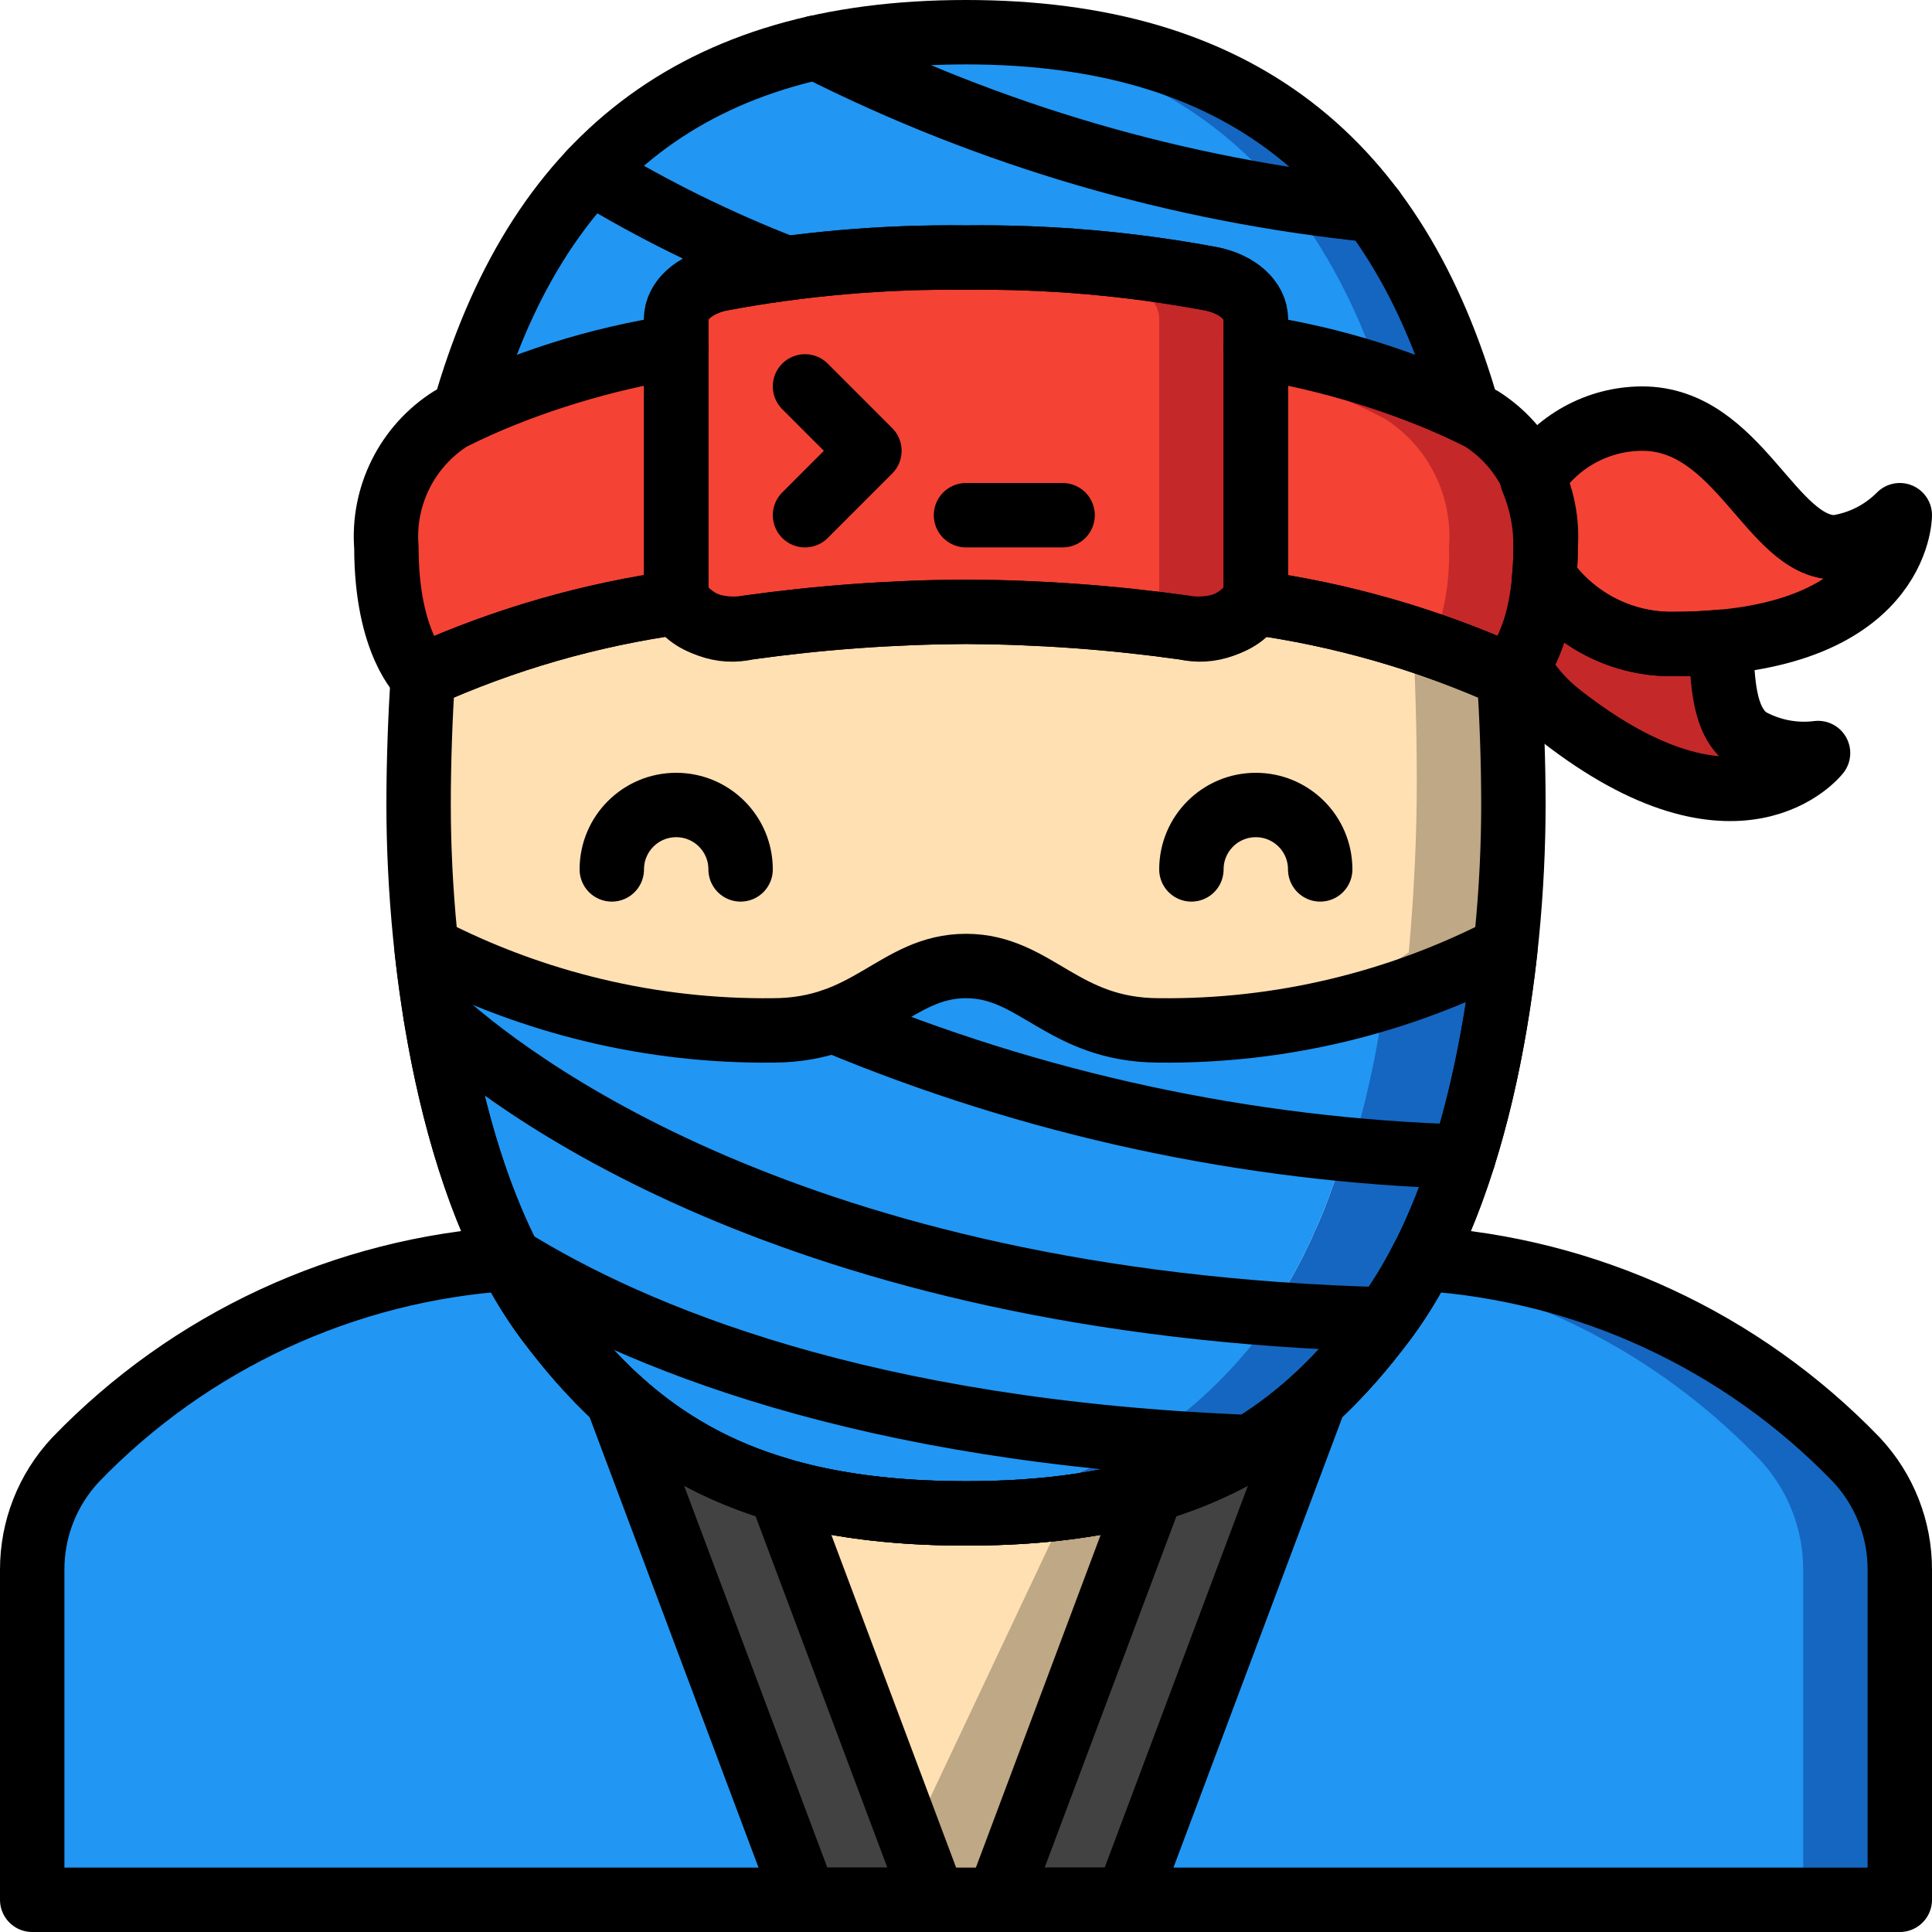 <?xml version="1.0" encoding="UTF-8"?>
<svg width="1080px" height="1080px" viewBox="0 0 60 60" version="1.1" xmlns="http://www.w3.org/2000/svg" xmlns:xlink="http://www.w3.org/1999/xlink">
    <g id="Page-1" stroke="none" stroke-width="1" fill="none" fill-rule="evenodd">
        <g id="warriors" transform="translate(1, 0)">
            <path d="M44.59,12.78 C43.86,12.42 42.11,13.21 39.25,12.95 C38.86,12.91 38.44,12.85 38,12.77 L38,11.91 C37.997,11.654 37.892,11.41 37.71,11.23 C37.416,10.93 37.034,10.731 36.62,10.66 C36.32,10.6 35.98,10.54 35.59,10.47 C33.409,10.14 31.206,9.983 29,10 C28.62,10 28.26,10 27.91,10.02 C27.877,10.015 27.843,10.015 27.81,10.02 C26.339,10.042 24.87,10.145 23.41,10.33 C22.58,10.44 21.91,10.56 21.38,10.66 C20.56,10.83 20,11.34 20,11.91 L20,12.77 C18.794,12.995 17.563,13.055 16.34,12.95 C14.87,12.82 13.91,12.54 13.41,12.78 C14.02,10.421 15.094,8.208 16.57,6.27 C16.812,5.942 17.075,5.631 17.36,5.34 C17.59,5.1 17.82,4.87 18.07,4.65 C18.28,4.45 18.5,4.27 18.72,4.09 C18.81,4.02 18.9,3.95 19,3.88 C19.226,3.702 19.463,3.538 19.71,3.39 C19.87,3.271 20.041,3.168 20.22,3.08 C20.551,2.872 20.895,2.685 21.25,2.52 C21.5,2.41 21.75,2.31 22,2.21 C22.25,2.11 22.52,2.01 22.79,1.92 C23.01,1.84 23.23,1.77 23.46,1.71 C23.75,1.62 24.04,1.55 24.34,1.48 C25.465,1.231 26.609,1.081 27.76,1.03 L27.79,1.03 C28.18,1.01 28.59,1 29,1 C34.75,1 38.89,2.85 41.64,6.53 C43,8.414 44,10.533 44.59,12.78 Z" id="Shape" fill="#1566C0" fill-rule="nonzero"></path>
            <path d="M37,45 L30.39,59 L27.61,59 L27,57.71 L21.31,45.66 L21,45 C22.971,45.446 24.98,45.7 27,45.76 C27.64,45.79 28.31,45.8 29,45.8 C30.32,45.8 31.55,45.75 32.69,45.66 C34.141,45.551 35.582,45.33 37,45 Z" id="Shape" fill="#BFA885" fill-rule="nonzero"></path>
            <path d="M33,45 L32.69,45.66 L27,57.71 L21.31,45.66 C22.45,45.75 23.68,45.8 25,45.8 C25.69,45.8 26.36,45.79 27,45.76 C29.02,45.7 31.029,45.446 33,45 Z" id="Shape" fill="#FFE0B2" fill-rule="nonzero"></path>
            <path d="M46,25 C45.996,26.483 45.912,27.966 45.75,29.44 C43.82,30.47 40.7,33.31 36.51,33.89 C36.01,33.963 35.505,33.999 35,34 C32,34 31.17,32 29,32 C28.88,32 28.76,32.01 28.64,32.02 C28.61,32.02 28.58,32.03 28.55,32.03 C28.445,32.039 28.341,32.059 28.24,32.09 C28.059,32.128 27.882,32.182 27.71,32.25 C27.61,32.3 27.51,32.34 27.41,32.39 L27.17,32.51 C27.04,32.58 26.91,32.65 26.78,32.73 C26.68,32.79 26.58,32.85 26.47,32.91 C26.27,33.03 26.07,33.15 25.85,33.26 C25.71,33.34 25.56,33.41 25.41,33.48 C25.26,33.55 25.08,33.62 24.9,33.69 L24.88,33.69 C24.717,33.751 24.55,33.801 24.38,33.84 C24.124,33.906 23.863,33.949 23.6,33.97 C23.417,33.991 23.234,34.001 23.05,34 L23,34 C18.05,34 14.4,30.59 12.25,29.44 C12.088,27.966 12.004,26.483 12,25 C12,23.6 12.05,22.27 12.13,20.99 C14.19,19.97 17.02,17.69 20.09,17.19 C20.576,17.858 21.418,18.166 22.22,17.97 C24.467,17.655 26.732,17.492 29,17.48 C31.268,17.492 33.533,17.655 35.78,17.97 C36.582,18.166 37.424,17.858 37.91,17.19 C38.959,17.383 39.976,17.723 40.93,18.2 C42.81,19.09 44.51,20.32 45.87,20.99 C45.95,22.27 46,23.6 46,25 Z" id="Shape" fill="#BFA885" fill-rule="nonzero"></path>
            <path d="M43,24.29 C43,25.91 42.92,27.72 42.75,29.58 C41.32,30.49 39.22,32.59 36.51,33.89 C36.01,33.963 35.505,33.999 35,34 C32,34 31.17,32 29,32 C28.88,32 28.76,32.01 28.64,32.02 C28.61,32.02 28.58,32.03 28.55,32.03 C28.445,32.039 28.341,32.059 28.24,32.09 C28.059,32.128 27.882,32.182 27.71,32.25 C27.61,32.3 27.51,32.34 27.41,32.39 L27.17,32.51 C27.04,32.58 26.91,32.65 26.78,32.73 C26.526,32.657 26.264,32.62 26,32.62 C25.88,32.62 25.76,32.63 25.64,32.64 C25.61,32.64 25.58,32.66 25.55,32.66 C25.444,32.668 25.339,32.691 25.24,32.73 C25.058,32.778 24.881,32.842 24.71,32.92 C24.61,32.98 24.51,33.03 24.41,33.08 L24.17,33.23 C23.94,33.37 23.71,33.54 23.47,33.7 C23.33,33.8 23.2,33.9 23.05,34 L23,34 C18.05,34 14.4,30.59 12.25,29.44 C12.088,27.966 12.004,26.483 12,25 C12,23.6 12.05,22.27 12.13,20.99 C14.19,19.97 17.02,17.69 20.09,17.19 C20.576,17.858 21.418,18.166 22.22,17.97 C24.467,17.655 26.732,17.492 29,17.48 C31.268,17.492 33.533,17.655 35.78,17.97 C36.582,18.166 37.424,17.858 37.91,17.19 C38.959,17.383 39.976,17.723 40.93,18.2 C41.554,18.672 42.202,19.113 42.87,19.52 C42.95,21.05 43,22.63 43,24.29 Z" id="Shape" fill="#FFE0B2" fill-rule="nonzero"></path>
            <path d="M45.75,29.44 L45.66,30.22 C45.59,30.75 45.51,31.28 45.42,31.8 C45.38,32.07 45.33,32.33 45.28,32.59 C45.068,33.715 44.791,34.827 44.45,35.92 C44.4,36.09 44.34,36.27 44.28,36.44 C44.239,36.583 44.189,36.723 44.13,36.86 C44.05,37.1 43.96,37.34 43.87,37.57 C43.77,37.82 43.66,38.07 43.54,38.32 C43.513,38.399 43.479,38.476 43.44,38.55 C43.31,38.83 43.18,39.1 43.03,39.37 C42.9,39.62 42.75,39.87 42.6,40.11 C42.57,40.17 42.53,40.22 42.5,40.28 C42.35,40.52 42.18,40.75 42.02,40.97 C42.01,40.98 42.01,40.99 42,41 C40.886,42.578 39.469,43.918 37.83,44.94 C35.137,46.438 32.078,47.151 29,47 C28.33,47 27.68,46.98 27.08,46.94 C29.542,46.857 31.946,46.17 34.08,44.94 C35.719,43.918 37.136,42.578 38.25,41 C38.26,40.99 38.26,40.98 38.27,40.97 C38.43,40.75 38.6,40.52 38.75,40.28 C38.78,40.22 38.82,40.17 38.85,40.11 C39,39.87 39.15,39.62 39.28,39.37 C39.43,39.1 39.56,38.83 39.69,38.55 C39.729,38.476 39.763,38.399 39.79,38.32 C39.91,38.07 40.02,37.82 40.12,37.57 C40.21,37.34 40.3,37.1 40.38,36.86 C40.439,36.723 40.489,36.583 40.53,36.44 C40.59,36.27 40.65,36.09 40.7,35.92 C41.041,34.827 41.318,33.715 41.53,32.59 C41.58,32.33 41.63,32.07 41.67,31.8 C41.71,31.55 41.75,31.3 41.78,31.05 C43.156,30.653 44.486,30.114 45.75,29.44 Z" id="Shape" fill="#1566C0" fill-rule="nonzero"></path>
            <path d="M41.78,31.05 C41.75,31.3 41.71,31.55 41.67,31.8 C41.63,32.07 41.58,32.33 41.53,32.59 C41.318,33.715 41.041,34.827 40.7,35.92 C40.65,36.09 40.59,36.27 40.53,36.44 C40.489,36.583 40.439,36.723 40.38,36.86 C40.3,37.1 40.21,37.34 40.12,37.57 C40.02,37.82 39.91,38.07 39.79,38.32 C39.763,38.399 39.729,38.476 39.69,38.55 C39.56,38.83 39.43,39.1 39.28,39.37 C39.15,39.62 39,39.87 38.85,40.11 C38.82,40.17 38.78,40.22 38.75,40.28 C38.6,40.52 38.43,40.75 38.27,40.97 C38.26,40.98 38.26,40.99 38.25,41 C37.136,42.578 35.719,43.918 34.08,44.94 C31.946,46.17 29.542,46.857 27.08,46.94 C21.37,46.52 18.42,44.23 16,41 C15.83,40.77 15.66,40.53 15.5,40.28 C15.47,40.22 15.43,40.17 15.4,40.11 C15.25,39.87 15.1,39.62 14.97,39.37 C14.92,39.28 14.87,39.19 14.83,39.1 C14.73,38.92 14.65,38.74 14.56,38.55 C14.521,38.476 14.487,38.399 14.46,38.32 C14.34,38.07 14.23,37.82 14.13,37.57 C14.04,37.34 13.95,37.1 13.87,36.86 C13.811,36.723 13.761,36.583 13.72,36.44 C13.296,35.182 12.962,33.895 12.72,32.59 C12.67,32.33 12.62,32.07 12.58,31.8 C12.57,31.71 12.55,31.63 12.54,31.54 C12.51,31.38 12.48,31.22 12.46,31.05 C12.42,30.78 12.38,30.5 12.34,30.22 L12.25,29.44 C14.807,30.784 17.603,31.61 20.48,31.87 C21.317,31.96 22.158,32.004 23,32 C23.2,32 23.401,31.99 23.6,31.97 C23.863,31.949 24.124,31.906 24.38,31.84 C24.55,31.801 24.717,31.751 24.88,31.69 L24.9,31.69 C25.08,31.62 25.25,31.56 25.41,31.48 C25.57,31.4 25.71,31.34 25.85,31.26 C26.07,31.15 26.27,31.03 26.47,30.91 C26.7,30.78 26.91,30.65 27.13,30.53 C27.14,30.52 27.16,30.52 27.17,30.51 L27.41,30.39 C27.51,30.34 27.61,30.3 27.71,30.25 C27.882,30.182 28.059,30.128 28.24,30.09 C28.341,30.059 28.445,30.039 28.55,30.03 C28.58,30.03 28.61,30.02 28.64,30.02 C28.76,30.01 28.88,30 29,30 C30.84,30 31.72,31.44 33.78,31.87 C34.181,31.957 34.59,32.001 35,32 C37.294,32.01 39.577,31.69 41.78,31.05 Z" id="Shape" fill="#2296F3" fill-rule="nonzero"></path>
            <path d="M44.59,12.78 C43.704,12.361 42.788,12.007 41.85,11.72 C40.587,11.327 39.301,11.01 38,10.77 L38,9.91 C38,9.34 37.44,8.83 36.62,8.66 C34.108,8.19 31.556,7.969 29,8 C28.62,8 28.26,8 27.91,8.02 C27.877,8.015 27.843,8.015 27.81,8.02 L27.77,8.02 C26.312,8.047 24.857,8.15 23.41,8.33 C23.25,8.27 23.09,8.2 22.94,8.14 C21.007,7.36 19.141,6.423 17.36,5.34 C17.59,5.1 17.82,4.87 18.07,4.65 C18.28,4.45 18.5,4.27 18.72,4.09 C18.81,4.02 18.9,3.95 19,3.88 C19.226,3.702 19.463,3.538 19.71,3.39 C19.87,3.271 20.041,3.168 20.22,3.08 C20.551,2.872 20.895,2.685 21.25,2.52 C21.5,2.41 21.75,2.31 22,2.21 C22.25,2.11 22.52,2.01 22.79,1.92 C23.01,1.84 23.23,1.77 23.46,1.71 C23.75,1.62 24.04,1.55 24.34,1.48 C28.921,3.809 33.848,5.386 38.93,6.15 C39.8,6.29 40.71,6.42 41.64,6.53 C43,8.414 44,10.533 44.59,12.78 Z" id="Shape" fill="#1566C0" fill-rule="nonzero"></path>
            <path d="M42.18,12.78 C41.68,12.54 40.72,12.82 39.25,12.95 C38.027,13.055 36.796,12.995 35.59,12.77 L35.59,11.91 C35.59,11.34 35.03,10.83 34.21,10.66 C32.132,10.265 30.025,10.051 27.91,10.02 C27.877,10.015 27.843,10.015 27.81,10.02 C27.42,10 27.01,10 26.59,10 C24.722,9.992 22.855,10.103 21,10.33 C20.17,10.44 19.5,10.56 18.97,10.66 C18.15,10.83 17.59,11.34 17.59,11.91 L17.59,12.77 C17.15,12.85 16.73,12.91 16.34,12.95 C14.87,12.82 13.91,12.54 13.41,12.78 C14.02,10.421 15.094,8.208 16.57,6.27 C16.812,5.942 17.075,5.631 17.36,5.34 C17.59,5.1 17.82,4.87 18.07,4.65 C18.28,4.45 18.5,4.27 18.72,4.09 C18.81,4.02 18.9,3.95 19,3.88 C19.226,3.702 19.463,3.538 19.71,3.39 C19.87,3.271 20.041,3.168 20.22,3.08 C20.551,2.872 20.895,2.685 21.25,2.52 C21.5,2.41 21.75,2.31 22,2.21 C22.25,2.11 22.52,2.01 22.79,1.92 C22.49,1.77 22.21,1.62 21.93,1.48 C23.461,1.148 25.024,0.987 26.59,1 C26.99,1 27.38,1.01 27.76,1.03 L27.79,1.03 C32.73,1.26 36.39,2.97 38.93,6.15 C39.03,6.27 39.13,6.4 39.23,6.53 C40.38,8.106 41.265,9.859 41.85,11.72 C41.97,12.06 42.08,12.42 42.18,12.78 Z" id="Shape" fill="#2296F3" fill-rule="nonzero"></path>
            <path d="M42.18,12.78 C40.747,12.111 39.249,11.592 37.71,11.23 C37.07,11.07 36.36,10.92 35.59,10.77 L35.59,9.91 C35.59,9.34 35.03,8.83 34.21,8.66 C32.132,8.265 30.025,8.051 27.91,8.02 C27.877,8.015 27.843,8.015 27.81,8.02 L27.77,8.02 C27.39,8 27,8 26.59,8 C25.21,8 24,8.05 22.94,8.14 C22.22,8.19 21.57,8.26 21,8.33 C19.483,7.735 18.003,7.047 16.57,6.27 C16.812,5.942 17.075,5.631 17.36,5.34 C17.59,5.1 17.82,4.87 18.07,4.65 C18.28,4.45 18.5,4.27 18.72,4.09 C18.81,4.02 18.9,3.95 19,3.88 C19.226,3.702 19.463,3.538 19.71,3.39 C19.87,3.271 20.041,3.168 20.22,3.08 C20.551,2.872 20.895,2.685 21.25,2.52 C21.5,2.41 21.75,2.31 22,2.21 C22.25,2.11 22.52,2.01 22.79,1.92 C27.967,4.383 33.527,5.942 39.23,6.53 C40.38,8.106 41.265,9.859 41.85,11.72 C41.97,12.06 42.08,12.42 42.18,12.78 Z" id="Shape" fill="#2296F3" fill-rule="nonzero"></path>
            <path d="M45.75,29.44 L45.66,30.22 C45.59,30.75 45.51,31.28 45.42,31.8 C45.38,32.07 45.33,32.33 45.28,32.59 C45.068,33.715 44.791,34.827 44.45,35.92 C43.25,35.86 42.1,35.78 40.99,35.67 C41.294,34.657 41.544,33.629 41.74,32.59 C41.79,32.33 41.84,32.07 41.88,31.8 C41.92,31.53 41.97,31.26 42,30.98 C43.3,30.599 44.557,30.082 45.75,29.44 Z" id="Shape" fill="#1566C0" fill-rule="nonzero"></path>
            <path d="M42.02,40.97 C42.01,40.98 42.01,40.99 42,41 C40.886,42.578 39.469,43.918 37.83,44.94 C36.71,44.9 35.63,44.84 34.59,44.75 C24.53,43.93 18.33,41.28 14.83,39.1 C14.73,38.92 14.65,38.74 14.56,38.55 C14.521,38.476 14.487,38.399 14.46,38.32 C14.34,38.07 14.23,37.82 14.13,37.57 C14.04,37.34 13.95,37.1 13.87,36.86 C13.811,36.723 13.761,36.583 13.72,36.44 C13.51,35.83 13.33,35.21 13.16,34.57 L13.16,34.56 C12.99,33.91 12.85,33.26 12.72,32.59 C12.67,32.33 12.62,32.07 12.58,31.8 C12.57,31.71 12.55,31.63 12.54,31.54 C14.71,33.53 23.58,40.5 42.02,40.97 Z" id="Shape" fill="#1566C0" fill-rule="nonzero"></path>
            <path d="M38.48,40.97 C38.47,40.98 38.47,40.99 38.46,41 C37.413,42.478 36.1,43.75 34.59,44.75 C24.53,43.93 18.33,41.28 14.83,39.1 C14.73,38.92 14.65,38.74 14.56,38.55 C14.521,38.476 14.487,38.399 14.46,38.32 C14.34,38.07 14.23,37.82 14.13,37.57 C14.04,37.34 13.95,37.1 13.87,36.86 C13.811,36.723 13.761,36.583 13.72,36.44 C13.51,35.83 13.17,32.64 13,32 C17.58,34.72 25.87,40.65 38.48,40.97 Z" id="Shape" fill="#2296F3" fill-rule="nonzero"></path>
            <path d="M42,30.98 C41.97,31.26 41.93,31.53 41.88,31.8 C41.83,32.07 41.79,32.33 41.74,32.59 C41.544,33.629 41.294,34.657 40.99,35.67 C35.449,35.207 30.018,33.864 24.9,31.69 C25.08,31.62 25.25,31.56 25.41,31.48 C25.57,31.4 25.71,31.34 25.85,31.26 C26.07,31.15 26.27,31.03 26.47,30.91 C26.71,30.77 26.94,30.63 27.17,30.51 C27.19,30.5 27.22,30.49 27.24,30.48 C27.3,30.45 27.35,30.42 27.41,30.39 C27.51,30.34 27.61,30.3 27.71,30.25 C27.882,30.182 28.059,30.128 28.24,30.09 C28.341,30.059 28.445,30.039 28.55,30.03 C28.58,30.03 28.61,30.02 28.64,30.02 C28.76,30.01 28.88,30 29,30 C30.86,30 31.74,31.47 33.84,31.88 C34.221,31.964 34.61,32.004 35,32 C37.371,32.013 39.731,31.669 42,30.98 Z" id="Shape" fill="#2296F3" fill-rule="nonzero"></path>
            <path d="M20,18.354 L22,14 L20,10.776 C17.563,11.141 15.201,11.892 13,13 C11.644,13.86 10.874,15.399 11,17 C11,20 12.115,21 12.115,21 C14.65,19.855 17.336,19.08 20.091,18.7 C20.035,18.593 20.004,18.475 20,18.354 Z" id="Shape" fill="#F44335" fill-rule="nonzero"></path>
            <path d="M23.23,46.27 L28,59 L-3.41196796e-06,59 L4.35238139e-16,48.75 C-0.001,47.485 0.477,46.266 1.34,45.34 C4.898,41.644 9.71,39.415 14.83,39.09 C15.166,39.758 15.557,40.397 16,41 C16.642,41.876 17.366,42.689 18.16,43.43 C18.672,43.903 19.224,44.332 19.81,44.71 C19.99,44.83 20.17,44.94 20.35,45.05 C20.64,45.22 20.95,45.38 21.27,45.53 C21.9,45.834 22.556,46.081 23.23,46.27 Z" id="Shape" fill="#2296F3" fill-rule="nonzero"></path>
            <path d="M28,59 L24,59 L18.16,43.43 C18.672,43.903 19.224,44.332 19.81,44.71 C19.98,44.83 20.16,44.94 20.35,45.05 C20.64,45.22 20.95,45.38 21.27,45.53 C21.904,45.825 22.559,46.073 23.23,46.27 L28,59 Z" id="Shape" fill="#424242" fill-rule="nonzero"></path>
            <path d="M47,17 C47,20 45.88,21 45.88,21 C45.104,20.618 44.302,20.291 43.48,20.02 C41.66,19.439 39.798,19.001 37.91,18.71 C37.966,18.598 37.996,18.475 38,18.35 L36,14 L37.63,11.37 L38,10.78 C40.437,11.139 42.801,11.889 45,13 C46.356,13.86 47.126,15.399 47,17 Z" id="Shape" fill="#C52828" fill-rule="nonzero"></path>
            <path d="M44,17 C44.033,18.032 43.856,19.059 43.48,20.02 C41.66,19.439 39.798,19.001 37.91,18.71 C37.966,18.598 37.996,18.475 38,18.35 L36,14 L37.63,11.37 C39.149,11.73 40.617,12.277 42,13 C43.356,13.86 44.126,15.399 44,17 Z" id="Shape" fill="#F44335" fill-rule="nonzero"></path>
            <path d="M56,17 C54,17 53,13 50,13 C48.614,13.003 47.325,13.716 46.585,14.888 C46.868,15.556 47.009,16.275 47,17 C47,17.34 46.982,17.647 46.957,17.937 C47.875,19.258 49.392,20.032 51,20 C58,20 58,16 58,16 C57.461,16.544 56.758,16.895 56,17 Z" id="Shape" fill="#F44335" fill-rule="nonzero"></path>
            <path d="M53.269,22.94 C52.517,22.353 52.503,21.188 52.439,19.931 C51.992,19.972 51.521,20 51,20 C49.392,20.032 47.875,19.258 46.957,17.937 C46.917,18.904 46.637,19.847 46.141,20.678 C46.475,21.283 46.932,21.813 47.481,22.233 C53,26.54 55.461,23.386 55.461,23.386 C54.701,23.482 53.931,23.325 53.269,22.94 Z" id="Shape" fill="#C52828" fill-rule="nonzero"></path>
            <path d="M58,48.75 L58,59 L30,59 L34.77,46.27 C35.444,46.081 36.1,45.834 36.73,45.53 C37.05,45.38 37.36,45.22 37.65,45.05 C37.83,44.94 38.01,44.83 38.19,44.71 C38.776,44.332 39.328,43.903 39.84,43.43 C40.634,42.689 41.358,41.876 42,41 C42.357,40.521 42.678,40.016 42.96,39.49 C43.03,39.36 43.1,39.23 43.17,39.09 C48.29,39.415 53.102,41.644 56.66,45.34 C57.523,46.266 58.001,47.485 58,48.75 Z" id="Shape" fill="#1566C0" fill-rule="nonzero"></path>
            <path d="M55,48.75 L55,59 L30,59 L34.77,46.27 C35.444,46.081 36.1,45.834 36.73,45.53 C37.05,45.38 37.36,45.22 37.65,45.05 C37.83,44.94 38.01,44.83 38.19,44.71 C38.776,44.332 39.328,43.903 39.84,43.43 C40.634,42.689 41.358,41.876 42,41 C42.357,40.521 42.678,40.016 42.96,39.49 C47.046,40.286 50.785,42.33 53.66,45.34 C54.523,46.266 55.001,47.485 55,48.75 Z" id="Shape" fill="#2296F3" fill-rule="nonzero"></path>
            <path d="M39.84,43.43 L34,59 L30,59 L34.77,46.27 C35.441,46.073 36.096,45.825 36.73,45.53 C37.05,45.38 37.36,45.22 37.65,45.05 C37.84,44.94 38.02,44.83 38.19,44.71 C38.776,44.332 39.328,43.903 39.84,43.43 Z" id="Shape" fill="#424242" fill-rule="nonzero"></path>
            <path d="M38,9.91 L38,18.35 C38,19.13 36.91,19.67 35.78,19.49 C35.29,19.41 34.79,19.34 34.28,19.29 C31.63,19 29,19 29,19 C29,19 28.48,19 27.66,19.03 C27.624,19.035 27.586,19.035 27.55,19.03 C25.766,19.075 23.986,19.229 22.22,19.49 C21.711,19.577 21.188,19.507 20.72,19.29 C20.316,19.145 20.035,18.777 20,18.35 L20,9.91 C20,9.34 20.56,8.83 21.38,8.66 C23.398,8.271 25.445,8.06 27.5,8.03 C27.98,8.01 28.48,8 29,8 C31.556,7.969 34.108,8.19 36.62,8.66 C37.44,8.83 38,9.34 38,9.91 Z" id="Shape" fill="#C52828" fill-rule="nonzero"></path>
            <path d="M35,9.91 L35,18.35 C34.965,18.777 34.684,19.145 34.28,19.29 C33.812,19.507 33.289,19.577 32.78,19.49 C31.083,19.245 29.374,19.091 27.66,19.03 C27.624,19.035 27.586,19.035 27.55,19.03 C26.61,19 26,19 26,19 C26,19 23.37,19 20.72,19.29 C20.316,19.145 20.035,18.777 20,18.35 L20,9.91 C20,9.34 20.56,8.83 21.38,8.66 C23.398,8.271 25.445,8.06 27.5,8.03 C29.555,8.06 31.602,8.271 33.62,8.66 C34.44,8.83 35,9.34 35,9.91 Z" id="Shape" fill="#F44335" fill-rule="nonzero"></path>
            <path d="M29,8 C31.555,7.969 34.106,8.19 36.617,8.66 C37.445,8.827 38,9.335 38,9.912 L38,18.354 C38,19.128 36.907,19.672 35.778,19.49 C33.532,19.175 31.268,19.012 29,19 C26.732,19.012 24.468,19.175 22.222,19.49 C21.094,19.672 20,19.128 20,18.354 L20,9.912 C20,9.335 20.555,8.827 21.384,8.66 C23.895,8.19 26.446,7.969 29,8 Z" id="Shape" stroke="#000000" stroke-width="2" stroke-linecap="round" stroke-linejoin="round"></path>
            <path d="M20,18.354 L20,10.776 C17.563,11.141 15.201,11.892 13,13 C11.644,13.86 10.874,15.399 11,17 C11,20 12.115,21 12.115,21 C14.65,19.855 17.336,19.08 20.091,18.7 C20.035,18.593 20.004,18.475 20,18.354 Z" id="Shape" stroke="#000000" stroke-width="2" stroke-linecap="round" stroke-linejoin="round"></path>
            <path d="M45,13 C42.799,11.892 40.437,11.141 38,10.776 L38,18.354 C37.997,18.477 37.966,18.597 37.91,18.706 C40.665,19.084 43.35,19.857 45.885,21 C45.885,21 47,20 47,17 C47.126,15.399 46.356,13.86 45,13 Z" id="Shape" stroke="#000000" stroke-width="2" stroke-linecap="round" stroke-linejoin="round"></path>
            <path d="M44.588,12.784 C42.363,4.938 37.4,1 29,1 C20.6,1 15.637,4.938 13.412,12.784 C15.509,11.824 17.724,11.148 20,10.773 L20,9.912 C20,9.335 20.555,8.827 21.384,8.659 C23.895,8.19 26.446,7.969 29,8 C31.554,7.969 34.106,8.19 36.617,8.659 C37.445,8.827 38,9.335 38,9.912 L38,10.774 C40.276,11.148 42.491,11.824 44.588,12.784 Z" id="Shape" stroke="#000000" stroke-width="2" stroke-linecap="round" stroke-linejoin="round"></path>
            <path d="M45.868,20.994 C43.339,19.855 40.659,19.084 37.91,18.707 C37.426,19.379 36.582,19.689 35.778,19.49 C33.532,19.175 31.268,19.012 29,19 C26.732,19.012 24.468,19.175 22.222,19.49 C21.418,19.689 20.574,19.379 20.091,18.706 C17.342,19.084 14.662,19.855 12.132,20.994 C12.053,22.275 12,23.6 12,25 C12,30 13,37 16,41 C18.683,44.578 22,47 29,47 C36,47 39.317,44.578 42,41 C45,37 46,30 46,25 C46,23.6 45.947,22.275 45.868,20.994 Z" id="Shape" stroke="#000000" stroke-width="2" stroke-linecap="round" stroke-linejoin="round"></path>
            <polyline id="Shape" stroke="#000000" stroke-width="2" stroke-linecap="round" stroke-linejoin="round" points="24 12 26 14 24 16"></polyline>
            <path d="M29,16 L32,16" id="Shape" stroke="#000000" stroke-width="2" stroke-linecap="round" stroke-linejoin="round"></path>
            <path d="M35,32 C32,32 31.167,30 29,30 C26.833,30 26,32 23,32 C19.26,32.041 15.567,31.161 12.247,29.438 C12.7,33.6 13.818,38.091 16,41 C18.683,44.578 22,47 29,47 C36,47 39.317,44.578 42,41 C44.182,38.091 45.3,33.6 45.753,29.438 C42.433,31.161 38.74,32.041 35,32 Z" id="Shape" stroke="#000000" stroke-width="2" stroke-linecap="round" stroke-linejoin="round"></path>
            <path d="M18,27 C18,25.895 18.895,25 20,25 C21.105,25 22,25.895 22,27" id="Shape" stroke="#000000" stroke-width="2" stroke-linecap="round" stroke-linejoin="round"></path>
            <path d="M40,27 C40,25.895 39.105,25 38,25 C36.895,25 36,25.895 36,27" id="Shape" stroke="#000000" stroke-width="2" stroke-linecap="round" stroke-linejoin="round"></path>
            <path d="M56,17 C54,17 53,13 50,13 C48.614,13.003 47.325,13.716 46.585,14.888 C46.868,15.556 47.009,16.275 47,17 C47,17.34 46.982,17.647 46.957,17.937 C47.875,19.258 49.392,20.032 51,20 C58,20 58,16 58,16 C57.461,16.544 56.758,16.895 56,17 Z" id="Shape" stroke="#000000" stroke-width="2" stroke-linecap="round" stroke-linejoin="round"></path>
            <path d="M53.269,22.94 C52.517,22.353 52.503,21.188 52.439,19.931 C51.992,19.972 51.521,20 51,20 C49.392,20.032 47.875,19.258 46.957,17.937 C46.917,18.904 46.637,19.847 46.141,20.678 C46.475,21.283 46.932,21.813 47.481,22.233 C53,26.54 55.461,23.386 55.461,23.386 C54.701,23.482 53.931,23.325 53.269,22.94 Z" id="Shape" stroke="#000000" stroke-width="2" stroke-linecap="round" stroke-linejoin="round"></path>
            <path d="M14.825,39.1 C18.69,41.5 25.839,44.487 37.833,44.941" id="Shape" stroke="#000000" stroke-width="2" stroke-linecap="round" stroke-linejoin="round"></path>
            <path d="M12.524,31.515 C14.665,33.492 23.532,40.502 42.019,40.975" id="Shape" stroke="#000000" stroke-width="2" stroke-linecap="round" stroke-linejoin="round"></path>
            <path d="M24.878,31.7 C31.089,34.295 37.725,35.727 44.454,35.923" id="Shape" stroke="#000000" stroke-width="2" stroke-linecap="round" stroke-linejoin="round"></path>
            <path d="M17.349,5.343 C19.278,6.516 21.306,7.515 23.411,8.33" id="Shape" stroke="#000000" stroke-width="2" stroke-linecap="round" stroke-linejoin="round"></path>
            <path d="M24.344,1.477 C29.751,4.21 35.616,5.922 41.644,6.527" id="Shape" stroke="#000000" stroke-width="2" stroke-linecap="round" stroke-linejoin="round"></path>
            <path d="M43.172,39.09 C42.836,39.759 42.444,40.398 42,41 C39.317,44.578 36,47 29,47 C22,47 18.683,44.578 16,41 C15.556,40.398 15.164,39.759 14.828,39.09 C9.711,39.416 4.902,41.644 1.344,45.336 C0.478,46.262 -0.003,47.482 4.4408921e-16,48.75 L-1.14359321e-05,59 L58,59 L58,48.75 C58.003,47.482 57.522,46.262 56.656,45.336 C53.098,41.644 48.289,39.416 43.172,39.09 Z" id="Shape" stroke="#000000" stroke-width="2" stroke-linecap="round" stroke-linejoin="round"></path>
            <path d="M23.225,46.267 C21.338,45.732 19.603,44.76 18.161,43.43 L24,59 L28,59 L23.225,46.267 Z" id="Shape" stroke="#000000" stroke-width="2" stroke-linecap="round" stroke-linejoin="round"></path>
            <path d="M34.775,46.267 C36.662,45.732 38.397,44.76 39.839,43.43 L34,59 L30,59 L34.775,46.267 Z" id="Shape" stroke="#000000" stroke-width="2" stroke-linecap="round" stroke-linejoin="round"></path>
        </g>
    </g>
</svg>
